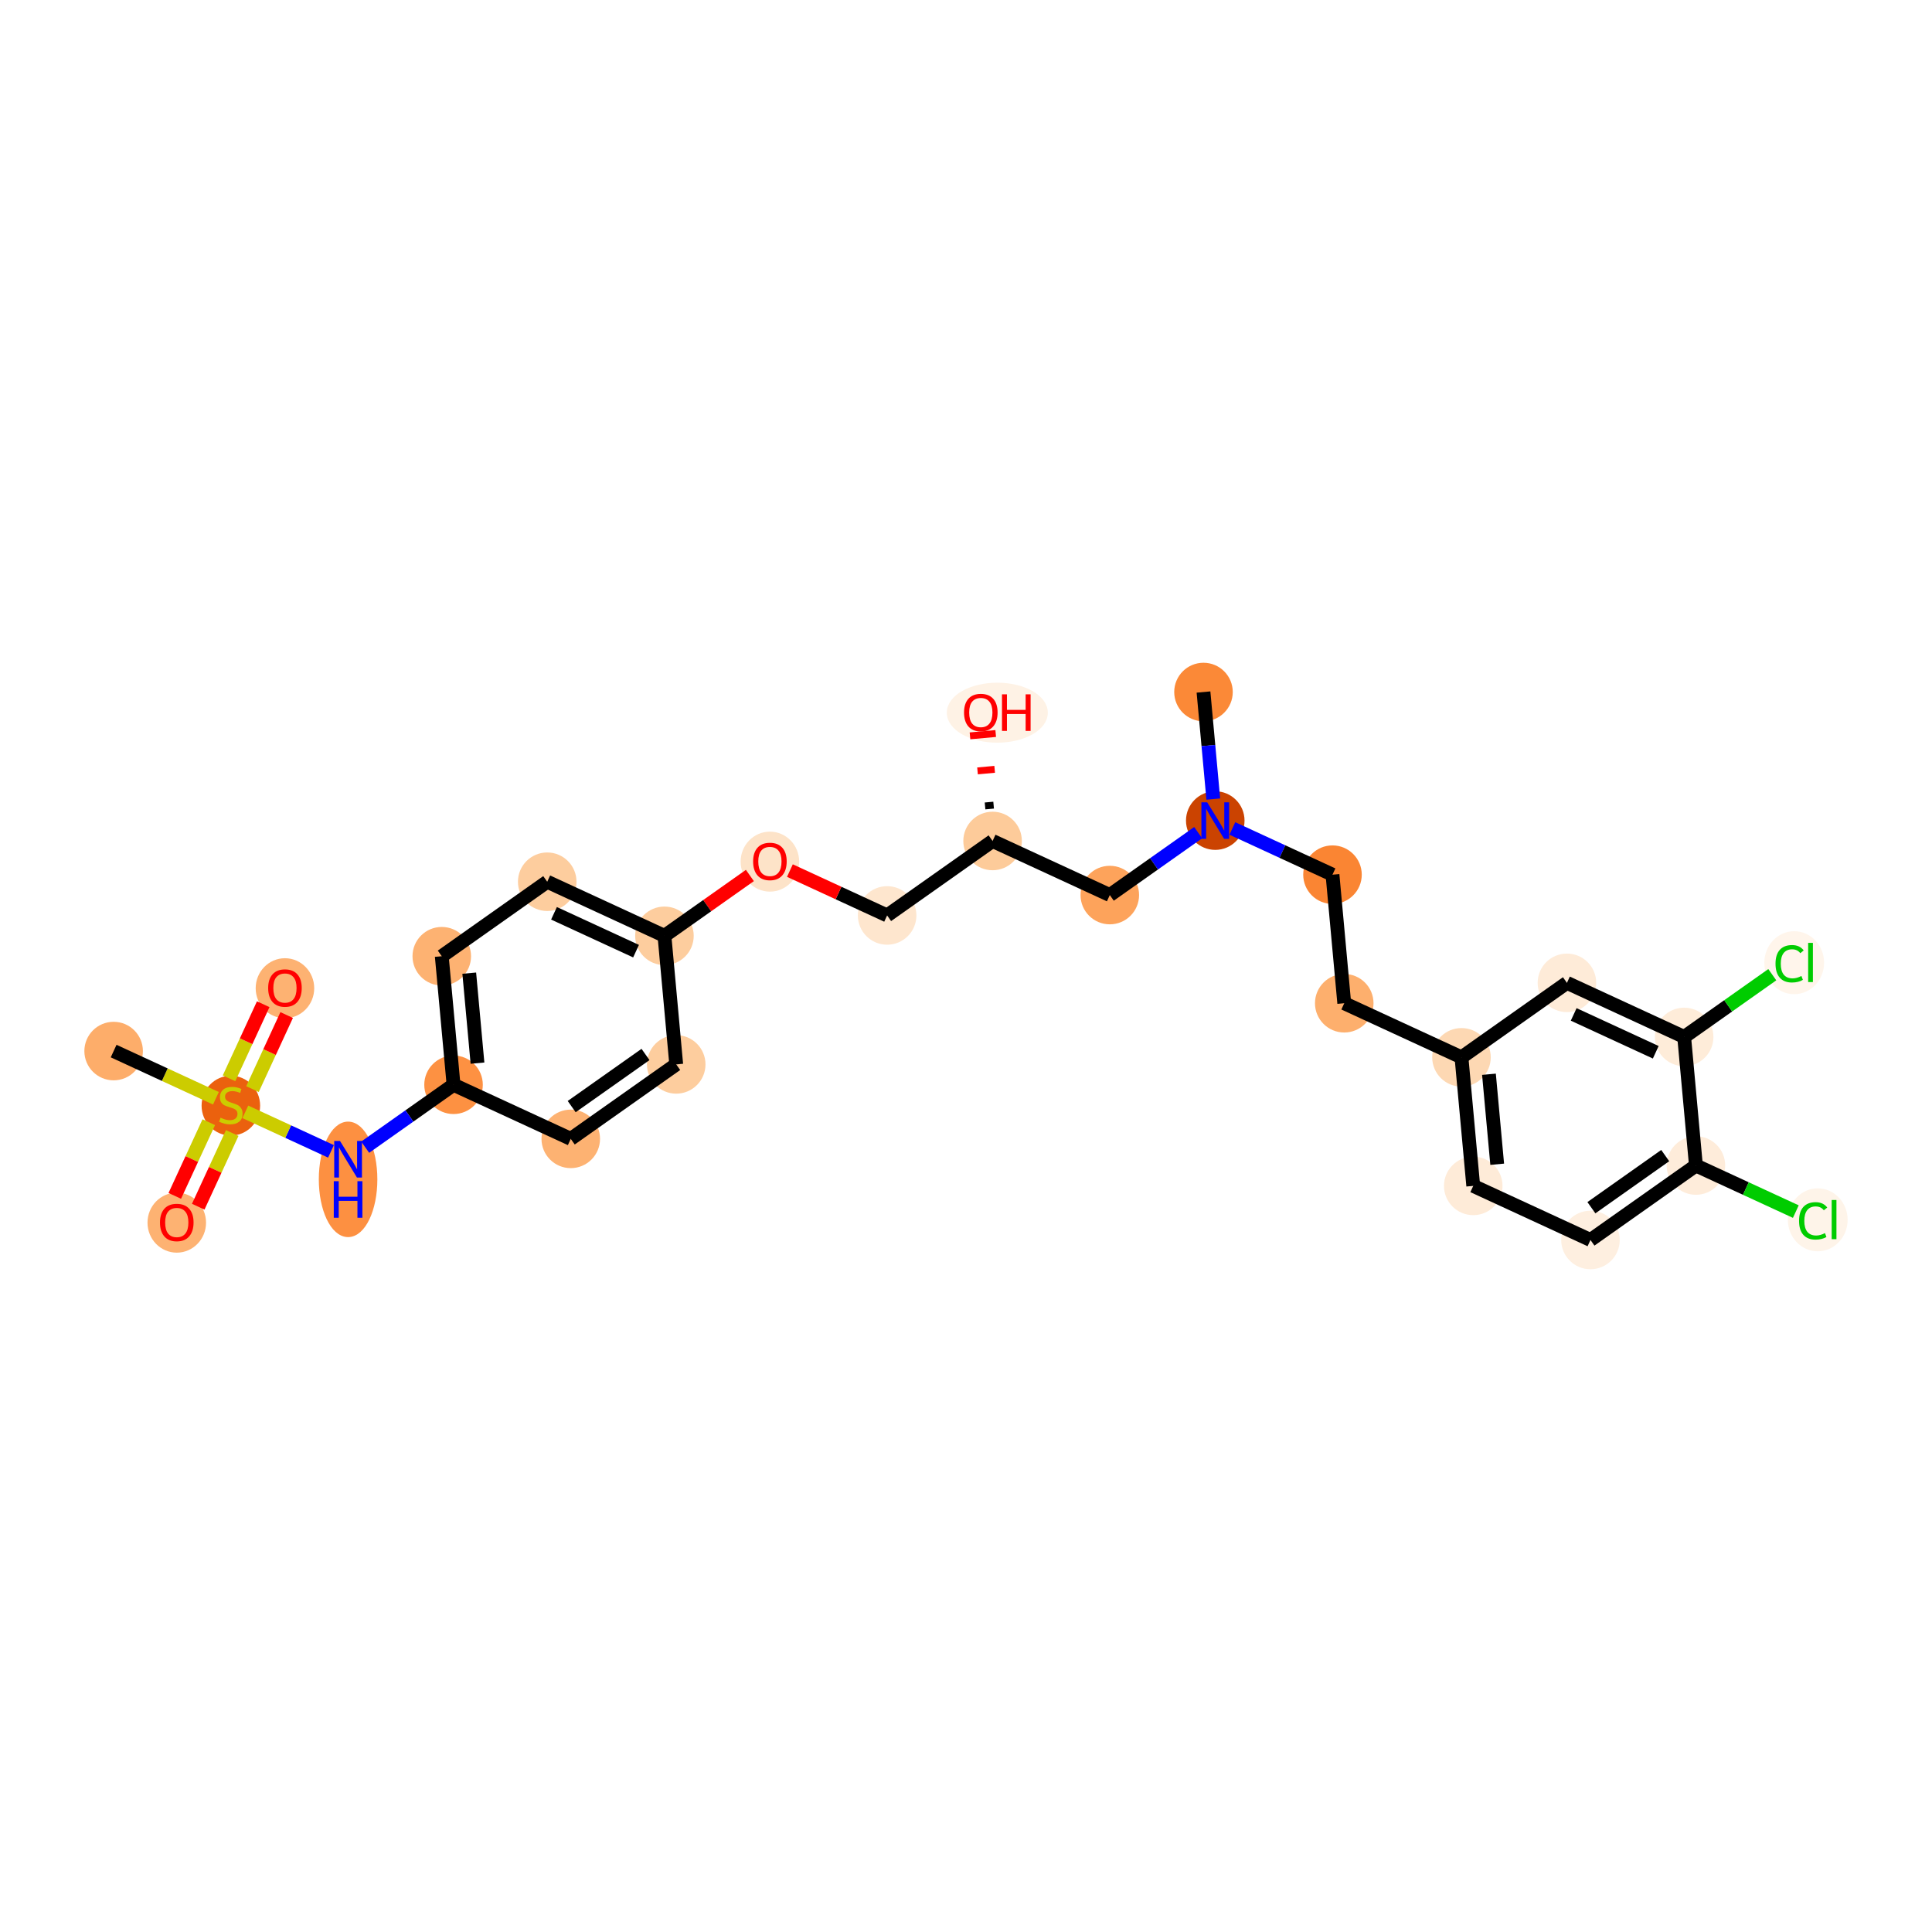 <?xml version='1.0' encoding='iso-8859-1'?>
<svg version='1.1' baseProfile='full'
              xmlns='http://www.w3.org/2000/svg'
                      xmlns:rdkit='http://www.rdkit.org/xml'
                      xmlns:xlink='http://www.w3.org/1999/xlink'
                  xml:space='preserve'
width='280px' height='280px' viewBox='0 0 280 280'>
<!-- END OF HEADER -->
<rect style='opacity:1.0;fill:#FFFFFF;stroke:none' width='280' height='280' x='0' y='0'> </rect>
<ellipse cx='174.419' cy='100.293' rx='3.742' ry='3.742'  style='fill:#FB8937;fill-rule:evenodd;stroke:#FB8937;stroke-width:1.0px;stroke-linecap:butt;stroke-linejoin:miter;stroke-opacity:1' />
<ellipse cx='176.125' cy='118.925' rx='3.742' ry='3.747'  style='fill:#CB4301;fill-rule:evenodd;stroke:#CB4301;stroke-width:1.0px;stroke-linecap:butt;stroke-linejoin:miter;stroke-opacity:1' />
<ellipse cx='193.114' cy='126.764' rx='3.742' ry='3.742'  style='fill:#FA8533;fill-rule:evenodd;stroke:#FA8533;stroke-width:1.0px;stroke-linecap:butt;stroke-linejoin:miter;stroke-opacity:1' />
<ellipse cx='194.819' cy='145.397' rx='3.742' ry='3.742'  style='fill:#FDAF6D;fill-rule:evenodd;stroke:#FDAF6D;stroke-width:1.0px;stroke-linecap:butt;stroke-linejoin:miter;stroke-opacity:1' />
<ellipse cx='211.808' cy='153.236' rx='3.742' ry='3.742'  style='fill:#FDD8B3;fill-rule:evenodd;stroke:#FDD8B3;stroke-width:1.0px;stroke-linecap:butt;stroke-linejoin:miter;stroke-opacity:1' />
<ellipse cx='213.514' cy='171.868' rx='3.742' ry='3.742'  style='fill:#FEEBD8;fill-rule:evenodd;stroke:#FEEBD8;stroke-width:1.0px;stroke-linecap:butt;stroke-linejoin:miter;stroke-opacity:1' />
<ellipse cx='230.503' cy='179.707' rx='3.742' ry='3.742'  style='fill:#FEEFE0;fill-rule:evenodd;stroke:#FEEFE0;stroke-width:1.0px;stroke-linecap:butt;stroke-linejoin:miter;stroke-opacity:1' />
<ellipse cx='245.786' cy='168.914' rx='3.742' ry='3.742'  style='fill:#FEECDA;fill-rule:evenodd;stroke:#FEECDA;stroke-width:1.0px;stroke-linecap:butt;stroke-linejoin:miter;stroke-opacity:1' />
<ellipse cx='263.441' cy='176.786' rx='3.831' ry='4.064'  style='fill:#FEF4E9;fill-rule:evenodd;stroke:#FEF4E9;stroke-width:1.0px;stroke-linecap:butt;stroke-linejoin:miter;stroke-opacity:1' />
<ellipse cx='244.081' cy='150.281' rx='3.742' ry='3.742'  style='fill:#FEECD9;fill-rule:evenodd;stroke:#FEECD9;stroke-width:1.0px;stroke-linecap:butt;stroke-linejoin:miter;stroke-opacity:1' />
<ellipse cx='260.03' cy='139.522' rx='3.831' ry='4.064'  style='fill:#FFF5EB;fill-rule:evenodd;stroke:#FFF5EB;stroke-width:1.0px;stroke-linecap:butt;stroke-linejoin:miter;stroke-opacity:1' />
<ellipse cx='227.092' cy='142.442' rx='3.742' ry='3.742'  style='fill:#FEEBD8;fill-rule:evenodd;stroke:#FEEBD8;stroke-width:1.0px;stroke-linecap:butt;stroke-linejoin:miter;stroke-opacity:1' />
<ellipse cx='160.841' cy='129.719' rx='3.742' ry='3.742'  style='fill:#FDA35B;fill-rule:evenodd;stroke:#FDA35B;stroke-width:1.0px;stroke-linecap:butt;stroke-linejoin:miter;stroke-opacity:1' />
<ellipse cx='143.853' cy='121.88' rx='3.742' ry='3.742'  style='fill:#FDCB9A;fill-rule:evenodd;stroke:#FDCB9A;stroke-width:1.0px;stroke-linecap:butt;stroke-linejoin:miter;stroke-opacity:1' />
<ellipse cx='144.538' cy='103.288' rx='6.821' ry='3.847'  style='fill:#FEF2E5;fill-rule:evenodd;stroke:#FEF2E5;stroke-width:1.0px;stroke-linecap:butt;stroke-linejoin:miter;stroke-opacity:1' />
<ellipse cx='128.569' cy='132.673' rx='3.742' ry='3.742'  style='fill:#FEE6CE;fill-rule:evenodd;stroke:#FEE6CE;stroke-width:1.0px;stroke-linecap:butt;stroke-linejoin:miter;stroke-opacity:1' />
<ellipse cx='111.58' cy='124.875' rx='3.742' ry='3.847'  style='fill:#FDE3C8;fill-rule:evenodd;stroke:#FDE3C8;stroke-width:1.0px;stroke-linecap:butt;stroke-linejoin:miter;stroke-opacity:1' />
<ellipse cx='96.297' cy='135.627' rx='3.742' ry='3.742'  style='fill:#FDCD9E;fill-rule:evenodd;stroke:#FDCD9E;stroke-width:1.0px;stroke-linecap:butt;stroke-linejoin:miter;stroke-opacity:1' />
<ellipse cx='79.308' cy='127.788' rx='3.742' ry='3.742'  style='fill:#FDCD9E;fill-rule:evenodd;stroke:#FDCD9E;stroke-width:1.0px;stroke-linecap:butt;stroke-linejoin:miter;stroke-opacity:1' />
<ellipse cx='64.025' cy='138.582' rx='3.742' ry='3.742'  style='fill:#FDB272;fill-rule:evenodd;stroke:#FDB272;stroke-width:1.0px;stroke-linecap:butt;stroke-linejoin:miter;stroke-opacity:1' />
<ellipse cx='65.731' cy='157.214' rx='3.742' ry='3.742'  style='fill:#FD9142;fill-rule:evenodd;stroke:#FD9142;stroke-width:1.0px;stroke-linecap:butt;stroke-linejoin:miter;stroke-opacity:1' />
<ellipse cx='50.447' cy='170.922' rx='3.742' ry='7.868'  style='fill:#FD9041;fill-rule:evenodd;stroke:#FD9041;stroke-width:1.0px;stroke-linecap:butt;stroke-linejoin:miter;stroke-opacity:1' />
<ellipse cx='33.458' cy='160.239' rx='3.742' ry='3.837'  style='fill:#EB610E;fill-rule:evenodd;stroke:#EB610E;stroke-width:1.0px;stroke-linecap:butt;stroke-linejoin:miter;stroke-opacity:1' />
<ellipse cx='16.469' cy='152.329' rx='3.742' ry='3.742'  style='fill:#FDAD6A;fill-rule:evenodd;stroke:#FDAD6A;stroke-width:1.0px;stroke-linecap:butt;stroke-linejoin:miter;stroke-opacity:1' />
<ellipse cx='41.297' cy='143.22' rx='3.742' ry='3.847'  style='fill:#FDB272;fill-rule:evenodd;stroke:#FDB272;stroke-width:1.0px;stroke-linecap:butt;stroke-linejoin:miter;stroke-opacity:1' />
<ellipse cx='25.619' cy='177.198' rx='3.742' ry='3.847'  style='fill:#FDB272;fill-rule:evenodd;stroke:#FDB272;stroke-width:1.0px;stroke-linecap:butt;stroke-linejoin:miter;stroke-opacity:1' />
<ellipse cx='82.719' cy='165.053' rx='3.742' ry='3.742'  style='fill:#FDB272;fill-rule:evenodd;stroke:#FDB272;stroke-width:1.0px;stroke-linecap:butt;stroke-linejoin:miter;stroke-opacity:1' />
<ellipse cx='98.003' cy='154.26' rx='3.742' ry='3.742'  style='fill:#FDCD9E;fill-rule:evenodd;stroke:#FDCD9E;stroke-width:1.0px;stroke-linecap:butt;stroke-linejoin:miter;stroke-opacity:1' />
<path class='bond-0 atom-0 atom-1' d='M 174.419,100.293 L 175.129,108.051' style='fill:none;fill-rule:evenodd;stroke:#000000;stroke-width:2.0px;stroke-linecap:butt;stroke-linejoin:miter;stroke-opacity:1' />
<path class='bond-0 atom-0 atom-1' d='M 175.129,108.051 L 175.839,115.808' style='fill:none;fill-rule:evenodd;stroke:#0000FF;stroke-width:2.0px;stroke-linecap:butt;stroke-linejoin:miter;stroke-opacity:1' />
<path class='bond-1 atom-1 atom-2' d='M 178.602,120.068 L 185.858,123.416' style='fill:none;fill-rule:evenodd;stroke:#0000FF;stroke-width:2.0px;stroke-linecap:butt;stroke-linejoin:miter;stroke-opacity:1' />
<path class='bond-1 atom-1 atom-2' d='M 185.858,123.416 L 193.114,126.764' style='fill:none;fill-rule:evenodd;stroke:#000000;stroke-width:2.0px;stroke-linecap:butt;stroke-linejoin:miter;stroke-opacity:1' />
<path class='bond-11 atom-1 atom-12' d='M 173.648,120.675 L 167.245,125.197' style='fill:none;fill-rule:evenodd;stroke:#0000FF;stroke-width:2.0px;stroke-linecap:butt;stroke-linejoin:miter;stroke-opacity:1' />
<path class='bond-11 atom-1 atom-12' d='M 167.245,125.197 L 160.841,129.719' style='fill:none;fill-rule:evenodd;stroke:#000000;stroke-width:2.0px;stroke-linecap:butt;stroke-linejoin:miter;stroke-opacity:1' />
<path class='bond-2 atom-2 atom-3' d='M 193.114,126.764 L 194.819,145.397' style='fill:none;fill-rule:evenodd;stroke:#000000;stroke-width:2.0px;stroke-linecap:butt;stroke-linejoin:miter;stroke-opacity:1' />
<path class='bond-3 atom-3 atom-4' d='M 194.819,145.397 L 211.808,153.236' style='fill:none;fill-rule:evenodd;stroke:#000000;stroke-width:2.0px;stroke-linecap:butt;stroke-linejoin:miter;stroke-opacity:1' />
<path class='bond-4 atom-4 atom-5' d='M 211.808,153.236 L 213.514,171.868' style='fill:none;fill-rule:evenodd;stroke:#000000;stroke-width:2.0px;stroke-linecap:butt;stroke-linejoin:miter;stroke-opacity:1' />
<path class='bond-4 atom-4 atom-5' d='M 215.791,155.689 L 216.985,168.732' style='fill:none;fill-rule:evenodd;stroke:#000000;stroke-width:2.0px;stroke-linecap:butt;stroke-linejoin:miter;stroke-opacity:1' />
<path class='bond-27 atom-11 atom-4' d='M 227.092,142.442 L 211.808,153.236' style='fill:none;fill-rule:evenodd;stroke:#000000;stroke-width:2.0px;stroke-linecap:butt;stroke-linejoin:miter;stroke-opacity:1' />
<path class='bond-5 atom-5 atom-6' d='M 213.514,171.868 L 230.503,179.707' style='fill:none;fill-rule:evenodd;stroke:#000000;stroke-width:2.0px;stroke-linecap:butt;stroke-linejoin:miter;stroke-opacity:1' />
<path class='bond-6 atom-6 atom-7' d='M 230.503,179.707 L 245.786,168.914' style='fill:none;fill-rule:evenodd;stroke:#000000;stroke-width:2.0px;stroke-linecap:butt;stroke-linejoin:miter;stroke-opacity:1' />
<path class='bond-6 atom-6 atom-7' d='M 230.637,175.031 L 241.335,167.476' style='fill:none;fill-rule:evenodd;stroke:#000000;stroke-width:2.0px;stroke-linecap:butt;stroke-linejoin:miter;stroke-opacity:1' />
<path class='bond-7 atom-7 atom-8' d='M 245.786,168.914 L 253.025,172.254' style='fill:none;fill-rule:evenodd;stroke:#000000;stroke-width:2.0px;stroke-linecap:butt;stroke-linejoin:miter;stroke-opacity:1' />
<path class='bond-7 atom-7 atom-8' d='M 253.025,172.254 L 260.264,175.594' style='fill:none;fill-rule:evenodd;stroke:#00CC00;stroke-width:2.0px;stroke-linecap:butt;stroke-linejoin:miter;stroke-opacity:1' />
<path class='bond-8 atom-7 atom-9' d='M 245.786,168.914 L 244.081,150.281' style='fill:none;fill-rule:evenodd;stroke:#000000;stroke-width:2.0px;stroke-linecap:butt;stroke-linejoin:miter;stroke-opacity:1' />
<path class='bond-9 atom-9 atom-10' d='M 244.081,150.281 L 250.467,145.771' style='fill:none;fill-rule:evenodd;stroke:#000000;stroke-width:2.0px;stroke-linecap:butt;stroke-linejoin:miter;stroke-opacity:1' />
<path class='bond-9 atom-9 atom-10' d='M 250.467,145.771 L 256.853,141.261' style='fill:none;fill-rule:evenodd;stroke:#00CC00;stroke-width:2.0px;stroke-linecap:butt;stroke-linejoin:miter;stroke-opacity:1' />
<path class='bond-10 atom-9 atom-11' d='M 244.081,150.281 L 227.092,142.442' style='fill:none;fill-rule:evenodd;stroke:#000000;stroke-width:2.0px;stroke-linecap:butt;stroke-linejoin:miter;stroke-opacity:1' />
<path class='bond-10 atom-9 atom-11' d='M 239.964,152.503 L 228.072,147.016' style='fill:none;fill-rule:evenodd;stroke:#000000;stroke-width:2.0px;stroke-linecap:butt;stroke-linejoin:miter;stroke-opacity:1' />
<path class='bond-12 atom-12 atom-13' d='M 160.841,129.719 L 143.853,121.88' style='fill:none;fill-rule:evenodd;stroke:#000000;stroke-width:2.0px;stroke-linecap:butt;stroke-linejoin:miter;stroke-opacity:1' />
<path class='bond-13 atom-13 atom-14' d='M 144.004,116.688 L 142.761,116.802' style='fill:none;fill-rule:evenodd;stroke:#000000;stroke-width:1.0px;stroke-linecap:butt;stroke-linejoin:miter;stroke-opacity:1' />
<path class='bond-13 atom-13 atom-14' d='M 144.155,111.497 L 141.67,111.725' style='fill:none;fill-rule:evenodd;stroke:#FF0000;stroke-width:1.0px;stroke-linecap:butt;stroke-linejoin:miter;stroke-opacity:1' />
<path class='bond-13 atom-13 atom-14' d='M 144.306,106.306 L 140.579,106.647' style='fill:none;fill-rule:evenodd;stroke:#FF0000;stroke-width:1.0px;stroke-linecap:butt;stroke-linejoin:miter;stroke-opacity:1' />
<path class='bond-14 atom-13 atom-15' d='M 143.853,121.88 L 128.569,132.673' style='fill:none;fill-rule:evenodd;stroke:#000000;stroke-width:2.0px;stroke-linecap:butt;stroke-linejoin:miter;stroke-opacity:1' />
<path class='bond-15 atom-15 atom-16' d='M 128.569,132.673 L 121.525,129.423' style='fill:none;fill-rule:evenodd;stroke:#000000;stroke-width:2.0px;stroke-linecap:butt;stroke-linejoin:miter;stroke-opacity:1' />
<path class='bond-15 atom-15 atom-16' d='M 121.525,129.423 L 114.48,126.172' style='fill:none;fill-rule:evenodd;stroke:#FF0000;stroke-width:2.0px;stroke-linecap:butt;stroke-linejoin:miter;stroke-opacity:1' />
<path class='bond-16 atom-16 atom-17' d='M 108.68,126.882 L 102.489,131.255' style='fill:none;fill-rule:evenodd;stroke:#FF0000;stroke-width:2.0px;stroke-linecap:butt;stroke-linejoin:miter;stroke-opacity:1' />
<path class='bond-16 atom-16 atom-17' d='M 102.489,131.255 L 96.297,135.627' style='fill:none;fill-rule:evenodd;stroke:#000000;stroke-width:2.0px;stroke-linecap:butt;stroke-linejoin:miter;stroke-opacity:1' />
<path class='bond-17 atom-17 atom-18' d='M 96.297,135.627 L 79.308,127.788' style='fill:none;fill-rule:evenodd;stroke:#000000;stroke-width:2.0px;stroke-linecap:butt;stroke-linejoin:miter;stroke-opacity:1' />
<path class='bond-17 atom-17 atom-18' d='M 92.181,137.849 L 80.289,132.362' style='fill:none;fill-rule:evenodd;stroke:#000000;stroke-width:2.0px;stroke-linecap:butt;stroke-linejoin:miter;stroke-opacity:1' />
<path class='bond-28 atom-27 atom-17' d='M 98.003,154.26 L 96.297,135.627' style='fill:none;fill-rule:evenodd;stroke:#000000;stroke-width:2.0px;stroke-linecap:butt;stroke-linejoin:miter;stroke-opacity:1' />
<path class='bond-18 atom-18 atom-19' d='M 79.308,127.788 L 64.025,138.582' style='fill:none;fill-rule:evenodd;stroke:#000000;stroke-width:2.0px;stroke-linecap:butt;stroke-linejoin:miter;stroke-opacity:1' />
<path class='bond-19 atom-19 atom-20' d='M 64.025,138.582 L 65.731,157.214' style='fill:none;fill-rule:evenodd;stroke:#000000;stroke-width:2.0px;stroke-linecap:butt;stroke-linejoin:miter;stroke-opacity:1' />
<path class='bond-19 atom-19 atom-20' d='M 68.007,141.035 L 69.201,154.078' style='fill:none;fill-rule:evenodd;stroke:#000000;stroke-width:2.0px;stroke-linecap:butt;stroke-linejoin:miter;stroke-opacity:1' />
<path class='bond-20 atom-20 atom-21' d='M 65.731,157.214 L 59.328,161.736' style='fill:none;fill-rule:evenodd;stroke:#000000;stroke-width:2.0px;stroke-linecap:butt;stroke-linejoin:miter;stroke-opacity:1' />
<path class='bond-20 atom-20 atom-21' d='M 59.328,161.736 L 52.925,166.258' style='fill:none;fill-rule:evenodd;stroke:#0000FF;stroke-width:2.0px;stroke-linecap:butt;stroke-linejoin:miter;stroke-opacity:1' />
<path class='bond-25 atom-20 atom-26' d='M 65.731,157.214 L 82.719,165.053' style='fill:none;fill-rule:evenodd;stroke:#000000;stroke-width:2.0px;stroke-linecap:butt;stroke-linejoin:miter;stroke-opacity:1' />
<path class='bond-21 atom-21 atom-22' d='M 47.97,166.864 L 41.763,164' style='fill:none;fill-rule:evenodd;stroke:#0000FF;stroke-width:2.0px;stroke-linecap:butt;stroke-linejoin:miter;stroke-opacity:1' />
<path class='bond-21 atom-21 atom-22' d='M 41.763,164 L 35.557,161.137' style='fill:none;fill-rule:evenodd;stroke:#CCCC00;stroke-width:2.0px;stroke-linecap:butt;stroke-linejoin:miter;stroke-opacity:1' />
<path class='bond-22 atom-22 atom-23' d='M 31.292,159.169 L 23.881,155.749' style='fill:none;fill-rule:evenodd;stroke:#CCCC00;stroke-width:2.0px;stroke-linecap:butt;stroke-linejoin:miter;stroke-opacity:1' />
<path class='bond-22 atom-22 atom-23' d='M 23.881,155.749 L 16.469,152.329' style='fill:none;fill-rule:evenodd;stroke:#000000;stroke-width:2.0px;stroke-linecap:butt;stroke-linejoin:miter;stroke-opacity:1' />
<path class='bond-23 atom-22 atom-24' d='M 36.592,157.843 L 39.069,152.475' style='fill:none;fill-rule:evenodd;stroke:#CCCC00;stroke-width:2.0px;stroke-linecap:butt;stroke-linejoin:miter;stroke-opacity:1' />
<path class='bond-23 atom-22 atom-24' d='M 39.069,152.475 L 41.546,147.107' style='fill:none;fill-rule:evenodd;stroke:#FF0000;stroke-width:2.0px;stroke-linecap:butt;stroke-linejoin:miter;stroke-opacity:1' />
<path class='bond-23 atom-22 atom-24' d='M 33.194,156.275 L 35.671,150.907' style='fill:none;fill-rule:evenodd;stroke:#CCCC00;stroke-width:2.0px;stroke-linecap:butt;stroke-linejoin:miter;stroke-opacity:1' />
<path class='bond-23 atom-22 atom-24' d='M 35.671,150.907 L 38.148,145.539' style='fill:none;fill-rule:evenodd;stroke:#FF0000;stroke-width:2.0px;stroke-linecap:butt;stroke-linejoin:miter;stroke-opacity:1' />
<path class='bond-24 atom-22 atom-25' d='M 30.259,162.636 L 27.795,167.976' style='fill:none;fill-rule:evenodd;stroke:#CCCC00;stroke-width:2.0px;stroke-linecap:butt;stroke-linejoin:miter;stroke-opacity:1' />
<path class='bond-24 atom-22 atom-25' d='M 27.795,167.976 L 25.331,173.316' style='fill:none;fill-rule:evenodd;stroke:#FF0000;stroke-width:2.0px;stroke-linecap:butt;stroke-linejoin:miter;stroke-opacity:1' />
<path class='bond-24 atom-22 atom-25' d='M 33.657,164.204 L 31.193,169.544' style='fill:none;fill-rule:evenodd;stroke:#CCCC00;stroke-width:2.0px;stroke-linecap:butt;stroke-linejoin:miter;stroke-opacity:1' />
<path class='bond-24 atom-22 atom-25' d='M 31.193,169.544 L 28.729,174.884' style='fill:none;fill-rule:evenodd;stroke:#FF0000;stroke-width:2.0px;stroke-linecap:butt;stroke-linejoin:miter;stroke-opacity:1' />
<path class='bond-26 atom-26 atom-27' d='M 82.719,165.053 L 98.003,154.26' style='fill:none;fill-rule:evenodd;stroke:#000000;stroke-width:2.0px;stroke-linecap:butt;stroke-linejoin:miter;stroke-opacity:1' />
<path class='bond-26 atom-26 atom-27' d='M 82.853,160.377 L 93.552,152.822' style='fill:none;fill-rule:evenodd;stroke:#000000;stroke-width:2.0px;stroke-linecap:butt;stroke-linejoin:miter;stroke-opacity:1' />
<path  class='atom-1' d='M 174.953 116.276
L 176.69 119.082
Q 176.862 119.359, 177.139 119.861
Q 177.416 120.362, 177.431 120.392
L 177.431 116.276
L 178.134 116.276
L 178.134 121.575
L 177.408 121.575
L 175.545 118.506
Q 175.328 118.147, 175.096 117.735
Q 174.871 117.324, 174.804 117.196
L 174.804 121.575
L 174.115 121.575
L 174.115 116.276
L 174.953 116.276
' fill='#0000FF'/>
<path  class='atom-8' d='M 260.732 176.936
Q 260.732 175.619, 261.346 174.93
Q 261.967 174.234, 263.142 174.234
Q 264.235 174.234, 264.818 175.005
L 264.324 175.409
Q 263.898 174.848, 263.142 174.848
Q 262.341 174.848, 261.915 175.387
Q 261.495 175.918, 261.495 176.936
Q 261.495 177.984, 261.929 178.523
Q 262.371 179.062, 263.224 179.062
Q 263.808 179.062, 264.489 178.71
L 264.699 179.271
Q 264.422 179.451, 264.003 179.556
Q 263.583 179.66, 263.119 179.66
Q 261.967 179.66, 261.346 178.957
Q 260.732 178.253, 260.732 176.936
' fill='#00CC00'/>
<path  class='atom-8' d='M 265.462 173.913
L 266.151 173.913
L 266.151 179.593
L 265.462 179.593
L 265.462 173.913
' fill='#00CC00'/>
<path  class='atom-10' d='M 257.321 139.671
Q 257.321 138.354, 257.934 137.666
Q 258.556 136.97, 259.731 136.97
Q 260.823 136.97, 261.407 137.74
L 260.913 138.145
Q 260.486 137.583, 259.731 137.583
Q 258.93 137.583, 258.503 138.122
Q 258.084 138.654, 258.084 139.671
Q 258.084 140.719, 258.518 141.258
Q 258.96 141.797, 259.813 141.797
Q 260.397 141.797, 261.078 141.445
L 261.287 142.006
Q 261.01 142.186, 260.591 142.291
Q 260.172 142.396, 259.708 142.396
Q 258.556 142.396, 257.934 141.692
Q 257.321 140.989, 257.321 139.671
' fill='#00CC00'/>
<path  class='atom-10' d='M 262.051 136.648
L 262.739 136.648
L 262.739 142.328
L 262.051 142.328
L 262.051 136.648
' fill='#00CC00'/>
<path  class='atom-14' d='M 139.715 103.262
Q 139.715 101.99, 140.343 101.279
Q 140.972 100.568, 142.147 100.568
Q 143.322 100.568, 143.951 101.279
Q 144.579 101.99, 144.579 103.262
Q 144.579 104.549, 143.943 105.283
Q 143.307 106.009, 142.147 106.009
Q 140.979 106.009, 140.343 105.283
Q 139.715 104.557, 139.715 103.262
M 142.147 105.41
Q 142.955 105.41, 143.389 104.871
Q 143.831 104.325, 143.831 103.262
Q 143.831 102.222, 143.389 101.698
Q 142.955 101.167, 142.147 101.167
Q 141.339 101.167, 140.897 101.691
Q 140.463 102.214, 140.463 103.262
Q 140.463 104.332, 140.897 104.871
Q 141.339 105.41, 142.147 105.41
' fill='#FF0000'/>
<path  class='atom-14' d='M 145.215 100.628
L 145.934 100.628
L 145.934 102.88
L 148.643 102.88
L 148.643 100.628
L 149.362 100.628
L 149.362 105.927
L 148.643 105.927
L 148.643 103.479
L 145.934 103.479
L 145.934 105.927
L 145.215 105.927
L 145.215 100.628
' fill='#FF0000'/>
<path  class='atom-16' d='M 109.148 124.849
Q 109.148 123.577, 109.777 122.866
Q 110.405 122.155, 111.58 122.155
Q 112.755 122.155, 113.384 122.866
Q 114.013 123.577, 114.013 124.849
Q 114.013 126.136, 113.377 126.87
Q 112.74 127.596, 111.58 127.596
Q 110.413 127.596, 109.777 126.87
Q 109.148 126.144, 109.148 124.849
M 111.58 126.997
Q 112.389 126.997, 112.823 126.458
Q 113.264 125.912, 113.264 124.849
Q 113.264 123.809, 112.823 123.285
Q 112.389 122.753, 111.58 122.753
Q 110.772 122.753, 110.33 123.277
Q 109.896 123.801, 109.896 124.849
Q 109.896 125.919, 110.33 126.458
Q 110.772 126.997, 111.58 126.997
' fill='#FF0000'/>
<path  class='atom-21' d='M 49.276 165.358
L 51.012 168.164
Q 51.184 168.441, 51.461 168.943
Q 51.738 169.444, 51.753 169.474
L 51.753 165.358
L 52.457 165.358
L 52.457 170.657
L 51.731 170.657
L 49.867 167.588
Q 49.65 167.229, 49.418 166.817
Q 49.194 166.406, 49.126 166.278
L 49.126 170.657
L 48.438 170.657
L 48.438 165.358
L 49.276 165.358
' fill='#0000FF'/>
<path  class='atom-21' d='M 48.374 171.187
L 49.093 171.187
L 49.093 173.439
L 51.802 173.439
L 51.802 171.187
L 52.52 171.187
L 52.52 176.485
L 51.802 176.485
L 51.802 174.038
L 49.093 174.038
L 49.093 176.485
L 48.374 176.485
L 48.374 171.187
' fill='#0000FF'/>
<path  class='atom-22' d='M 31.962 161.987
Q 32.021 162.009, 32.268 162.114
Q 32.515 162.219, 32.785 162.286
Q 33.062 162.346, 33.331 162.346
Q 33.833 162.346, 34.124 162.107
Q 34.416 161.86, 34.416 161.433
Q 34.416 161.141, 34.267 160.962
Q 34.124 160.782, 33.9 160.685
Q 33.675 160.587, 33.301 160.475
Q 32.83 160.333, 32.545 160.198
Q 32.268 160.064, 32.066 159.779
Q 31.872 159.495, 31.872 159.016
Q 31.872 158.35, 32.321 157.938
Q 32.777 157.526, 33.675 157.526
Q 34.289 157.526, 34.985 157.818
L 34.813 158.395
Q 34.177 158.133, 33.698 158.133
Q 33.181 158.133, 32.897 158.35
Q 32.613 158.559, 32.62 158.926
Q 32.62 159.21, 32.762 159.382
Q 32.912 159.555, 33.121 159.652
Q 33.339 159.749, 33.698 159.861
Q 34.177 160.011, 34.461 160.161
Q 34.745 160.31, 34.948 160.617
Q 35.157 160.917, 35.157 161.433
Q 35.157 162.167, 34.663 162.563
Q 34.177 162.952, 33.361 162.952
Q 32.889 162.952, 32.53 162.848
Q 32.178 162.75, 31.759 162.578
L 31.962 161.987
' fill='#CCCC00'/>
<path  class='atom-24' d='M 38.865 143.194
Q 38.865 141.922, 39.494 141.211
Q 40.122 140.5, 41.297 140.5
Q 42.472 140.5, 43.101 141.211
Q 43.73 141.922, 43.73 143.194
Q 43.73 144.482, 43.093 145.215
Q 42.457 145.941, 41.297 145.941
Q 40.13 145.941, 39.494 145.215
Q 38.865 144.489, 38.865 143.194
M 41.297 145.342
Q 42.106 145.342, 42.54 144.803
Q 42.981 144.257, 42.981 143.194
Q 42.981 142.154, 42.54 141.63
Q 42.106 141.099, 41.297 141.099
Q 40.489 141.099, 40.047 141.623
Q 39.613 142.147, 39.613 143.194
Q 39.613 144.265, 40.047 144.803
Q 40.489 145.342, 41.297 145.342
' fill='#FF0000'/>
<path  class='atom-25' d='M 23.187 177.172
Q 23.187 175.9, 23.816 175.189
Q 24.444 174.478, 25.619 174.478
Q 26.794 174.478, 27.423 175.189
Q 28.052 175.9, 28.052 177.172
Q 28.052 178.459, 27.415 179.193
Q 26.779 179.919, 25.619 179.919
Q 24.452 179.919, 23.816 179.193
Q 23.187 178.467, 23.187 177.172
M 25.619 179.32
Q 26.427 179.32, 26.862 178.781
Q 27.303 178.235, 27.303 177.172
Q 27.303 176.132, 26.862 175.608
Q 26.427 175.077, 25.619 175.077
Q 24.811 175.077, 24.369 175.601
Q 23.935 176.124, 23.935 177.172
Q 23.935 178.242, 24.369 178.781
Q 24.811 179.32, 25.619 179.32
' fill='#FF0000'/>
</svg>
